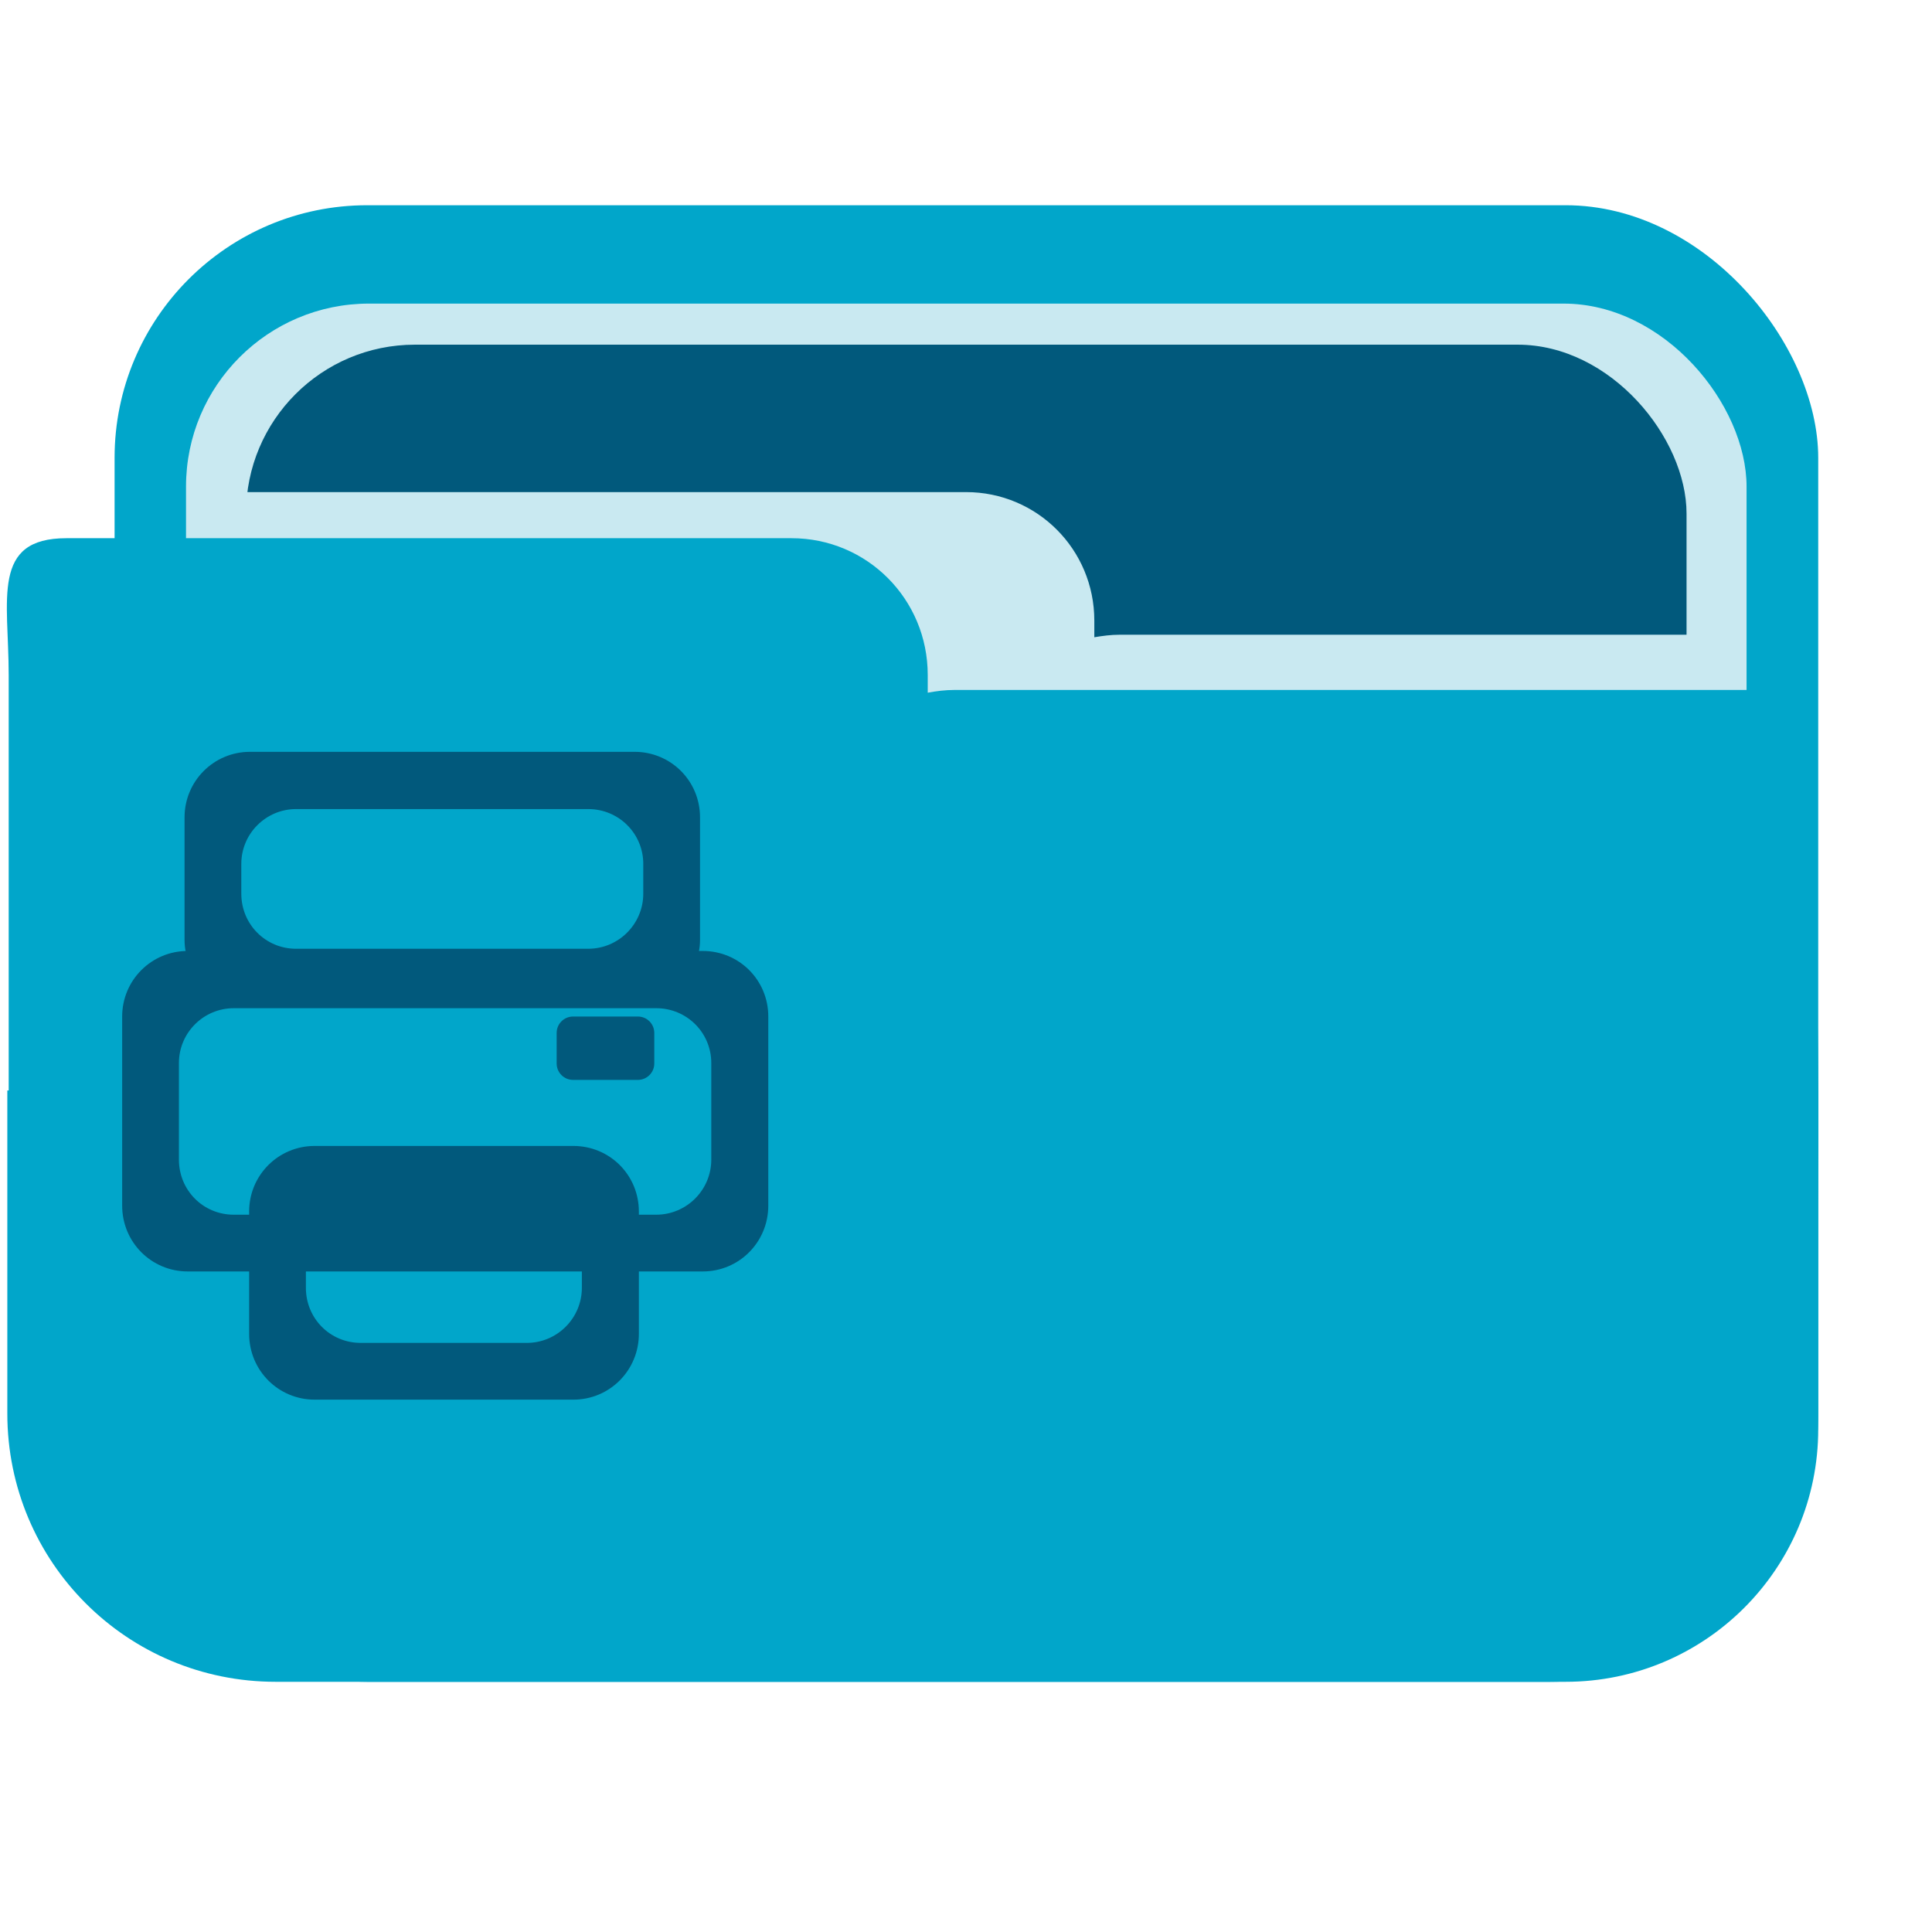 <?xml version="1.0" encoding="UTF-8" standalone="no"?>
<!-- Created with Inkscape (http://www.inkscape.org/) -->

<svg
   xmlns:dc="http://purl.org/dc/elements/1.1/"
   xmlns:cc="http://creativecommons.org/ns#"
   xmlns:rdf="http://www.w3.org/1999/02/22-rdf-syntax-ns#"
   xmlns:svg="http://www.w3.org/2000/svg"
   xmlns="http://www.w3.org/2000/svg"
   xmlns:sodipodi="http://sodipodi.sourceforge.net/DTD/sodipodi-0.dtd"
   xmlns:inkscape="http://www.inkscape.org/namespaces/inkscape"
   width="32"
   version="1.1"
   height="32"
   viewBox="0 0 32 32"
   id="svg17"
   sodipodi:docname="folder-print.svg"
   inkscape:version="0.92.2 (unknown)">
  <sodipodi:namedview
     pagecolor="#ffffff"
     bordercolor="#666666"
     borderopacity="1"
     objecttolerance="10"
     gridtolerance="10"
     guidetolerance="10"
     inkscape:pageopacity="0"
     inkscape:pageshadow="2"
     inkscape:window-width="1868"
     inkscape:window-height="1050"
     id="namedview19"
     showgrid="false"
     inkscape:zoom="7.375"
     inkscape:cx="16"
     inkscape:cy="16"
     inkscape:window-x="52"
     inkscape:window-y="0"
     inkscape:window-maximized="1"
     inkscape:current-layer="layer1" />
  <defs
     id="defs5455" />
  <g
     inkscape:label="Capa 1"
     inkscape:groupmode="layer"
     id="layer1"
     transform="matrix(1 0 0 1 -384.571 -515.798)">
    <g
       id="g6263"
       transform="matrix(3.78,0,0,3.78,7491.818,3524.165)">
      <path
         style="opacity:1;fill:#01a6ca;fill-opacity:1;stroke:none;stroke-width:1.292;stroke-linecap:round;stroke-linejoin:miter;stroke-miterlimit:4;stroke-dasharray:none;stroke-dashoffset:0;stroke-opacity:1;paint-order:markers stroke fill"
         d="m -1880.192,-791.086 v 1.415 c 0,0.652 0.525,1.176 1.176,1.176 h 5.583 c 0.652,0 1.176,-0.524 1.176,-1.176 v -1.415 z"
         id="path6224"
         inkscape:connector-curvature="0" />
      <rect
         ry="1.107"
         y="-794.965"
         x="-1879.722"
         height="6.47"
         width="7.465"
         id="rect6226"
         style="opacity:1;fill:#01a6ca;fill-opacity:1;stroke:none;stroke-width:1.216;stroke-linecap:round;stroke-linejoin:miter;stroke-miterlimit:4;stroke-dasharray:none;stroke-dashoffset:0;stroke-opacity:1;paint-order:markers stroke fill" />
      <rect
         style="opacity:1;fill:#c9e9f1;fill-opacity:1;stroke:none;stroke-width:0.99;stroke-linecap:round;stroke-linejoin:miter;stroke-miterlimit:4;stroke-dasharray:none;stroke-dashoffset:0;stroke-opacity:1;paint-order:markers stroke fill"
         id="rect6228"
         width="6.838"
         height="4.687"
         x="-1879.409"
         y="-794.534"
         ry="0.802" />
      <rect
         ry="0.74"
         y="-794.354"
         x="-1879.146"
         height="4.326"
         width="6.312"
         id="rect6230"
         style="opacity:1;fill:#01597c;fill-opacity:1;stroke:none;stroke-width:0.914;stroke-linecap:round;stroke-linejoin:miter;stroke-miterlimit:4;stroke-dasharray:none;stroke-dashoffset:0;stroke-opacity:1;paint-order:markers stroke fill" />
      <path
         inkscape:connector-curvature="0"
         id="path6232"
         d="m -1879.191,-793.708 c -0.311,0 -0.026,0.251 -0.026,0.563 v 0.923 h 6.567 v -0.241 c 0,-0.343 0.21,-0.62 -0.132,-0.62 h -2.537 c -0.038,0 -0.074,0.005 -0.11,0.011 v -0.073 c 0,-0.312 -0.251,-0.563 -0.562,-0.563 z"
         style="opacity:1;fill:#c9e9f1;fill-opacity:1;stroke:none;stroke-width:0.618;stroke-linecap:round;stroke-linejoin:miter;stroke-miterlimit:4;stroke-dasharray:none;stroke-dashoffset:0;stroke-opacity:1;paint-order:markers stroke fill"
         sodipodi:nodetypes="csccssscscc" />
      <path
         sodipodi:nodetypes="csccssscscc"
         style="opacity:1;fill:#01a6ca;fill-opacity:1;stroke:none;stroke-width:0.657;stroke-linecap:round;stroke-linejoin:miter;stroke-miterlimit:4;stroke-dasharray:none;stroke-dashoffset:0;stroke-opacity:1;paint-order:markers stroke fill"
         d="m -1879.933,-793.506 c -0.331,0 -0.253,0.267 -0.253,0.599 v 3.114 h 7.918 v -0.256 c 0,-0.365 0.097,-2.792 -0.267,-2.792 h -3.507 c -0.04,0 -0.079,0.005 -0.117,0.012 v -0.078 c 0,-0.332 -0.266,-0.599 -0.597,-0.599 z"
         id="path6234"
         inkscape:connector-curvature="0" />
      <g
         transform="matrix(1.072,0,0,1.072,140.998,56.424)"
         id="g6250">
        <path
           sodipodi:nodetypes="ssssssssssssssssss"
           inkscape:connector-curvature="0"
           style="opacity:1;fill:#01597c;fill-opacity:1;stroke:none;stroke-width:0.141;stroke-linecap:round;stroke-linejoin:miter;stroke-miterlimit:4;stroke-dasharray:none;stroke-dashoffset:0;stroke-opacity:1;paint-order:markers stroke fill"
           d="m -1884.446,-791.972 c -0.149,0 -0.268,0.12 -0.268,0.268 v 0.5 c 0,0.149 0.119,0.216 0.268,0.216 h 1.571 c 0.149,0 0.268,-0.068 0.268,-0.216 v -0.5 c 0,-0.149 -0.119,-0.268 -0.268,-0.268 z m 0.188,0.234 h 1.194 c 0.125,0 0.225,0.1 0.225,0.224 v 0.122 c 0,0.124 -0.101,0.225 -0.225,0.225 h -1.194 c -0.125,0 -0.224,-0.1 -0.224,-0.225 v -0.122 c 0,-0.124 0.101,-0.224 0.224,-0.224 z"
           id="path6238" />
        <path
           id="path6240"
           d="m -1884.701,-791.158 c -0.149,0 -0.268,0.12 -0.268,0.268 v 0.773 c 0,0.149 0.119,0.269 0.268,0.269 h 2.105 c 0.149,0 0.268,-0.12 0.268,-0.269 v -0.773 c 0,-0.149 -0.119,-0.268 -0.268,-0.268 z m 0.188,0.234 h 1.727 c 0.125,0 0.225,0.1 0.225,0.224 v 0.395 c 0,0.124 -0.101,0.225 -0.225,0.225 h -1.727 c -0.125,0 -0.224,-0.1 -0.224,-0.225 v -0.395 c 0,-0.124 0.101,-0.224 0.224,-0.224 z"
           style="opacity:1;fill:#01597c;fill-opacity:1;stroke:none;stroke-width:0.141;stroke-linecap:round;stroke-linejoin:miter;stroke-miterlimit:4;stroke-dasharray:none;stroke-dashoffset:0;stroke-opacity:1;paint-order:markers stroke fill"
           inkscape:connector-curvature="0"
           sodipodi:nodetypes="ssssssssssssssssss" />
        <path
           id="path6242"
           d="m -1884.182,-790.361 c -0.149,0 -0.268,0.12 -0.268,0.268 v 0.5 c 0,0.149 0.119,0.269 0.268,0.269 h 1.057 c 0.149,0 0.268,-0.12 0.268,-0.269 v -0.5 c 0,-0.149 -0.119,-0.268 -0.268,-0.268 z m 0.188,0.342 h 0.679 c 0.125,0 0.225,-0.009 0.225,0.116 v 0.122 c 0,0.124 -0.101,0.225 -0.225,0.225 h -0.679 c -0.125,0 -0.224,-0.1 -0.224,-0.225 v -0.122 c 0,-0.124 0.101,-0.116 0.224,-0.116 z"
           style="opacity:1;fill:#01597c;fill-opacity:1;stroke:none;stroke-width:0.141;stroke-linecap:round;stroke-linejoin:miter;stroke-miterlimit:4;stroke-dasharray:none;stroke-dashoffset:0;stroke-opacity:1;paint-order:markers stroke fill"
           inkscape:connector-curvature="0"
           sodipodi:nodetypes="ssssssssssssssssss" />
        <path
           sodipodi:nodetypes="sssssssss"
           inkscape:connector-curvature="0"
           style="opacity:1;fill:#01597c;fill-opacity:1;stroke:none;stroke-width:0.035;stroke-linecap:round;stroke-linejoin:miter;stroke-miterlimit:4;stroke-dasharray:none;stroke-dashoffset:0;stroke-opacity:1;paint-order:markers stroke fill"
           d="m -1883.126,-790.89 c -0.037,0 -0.067,0.03 -0.067,0.067 v 0.125 c 0,0.037 0.03,0.067 0.067,0.067 h 0.265 c 0.037,0 0.067,-0.03 0.067,-0.067 v -0.125 c 0,-0.037 -0.03,-0.067 -0.067,-0.067 z"
           id="path6244" />
      </g>
    </g>
  </g>
</svg>
